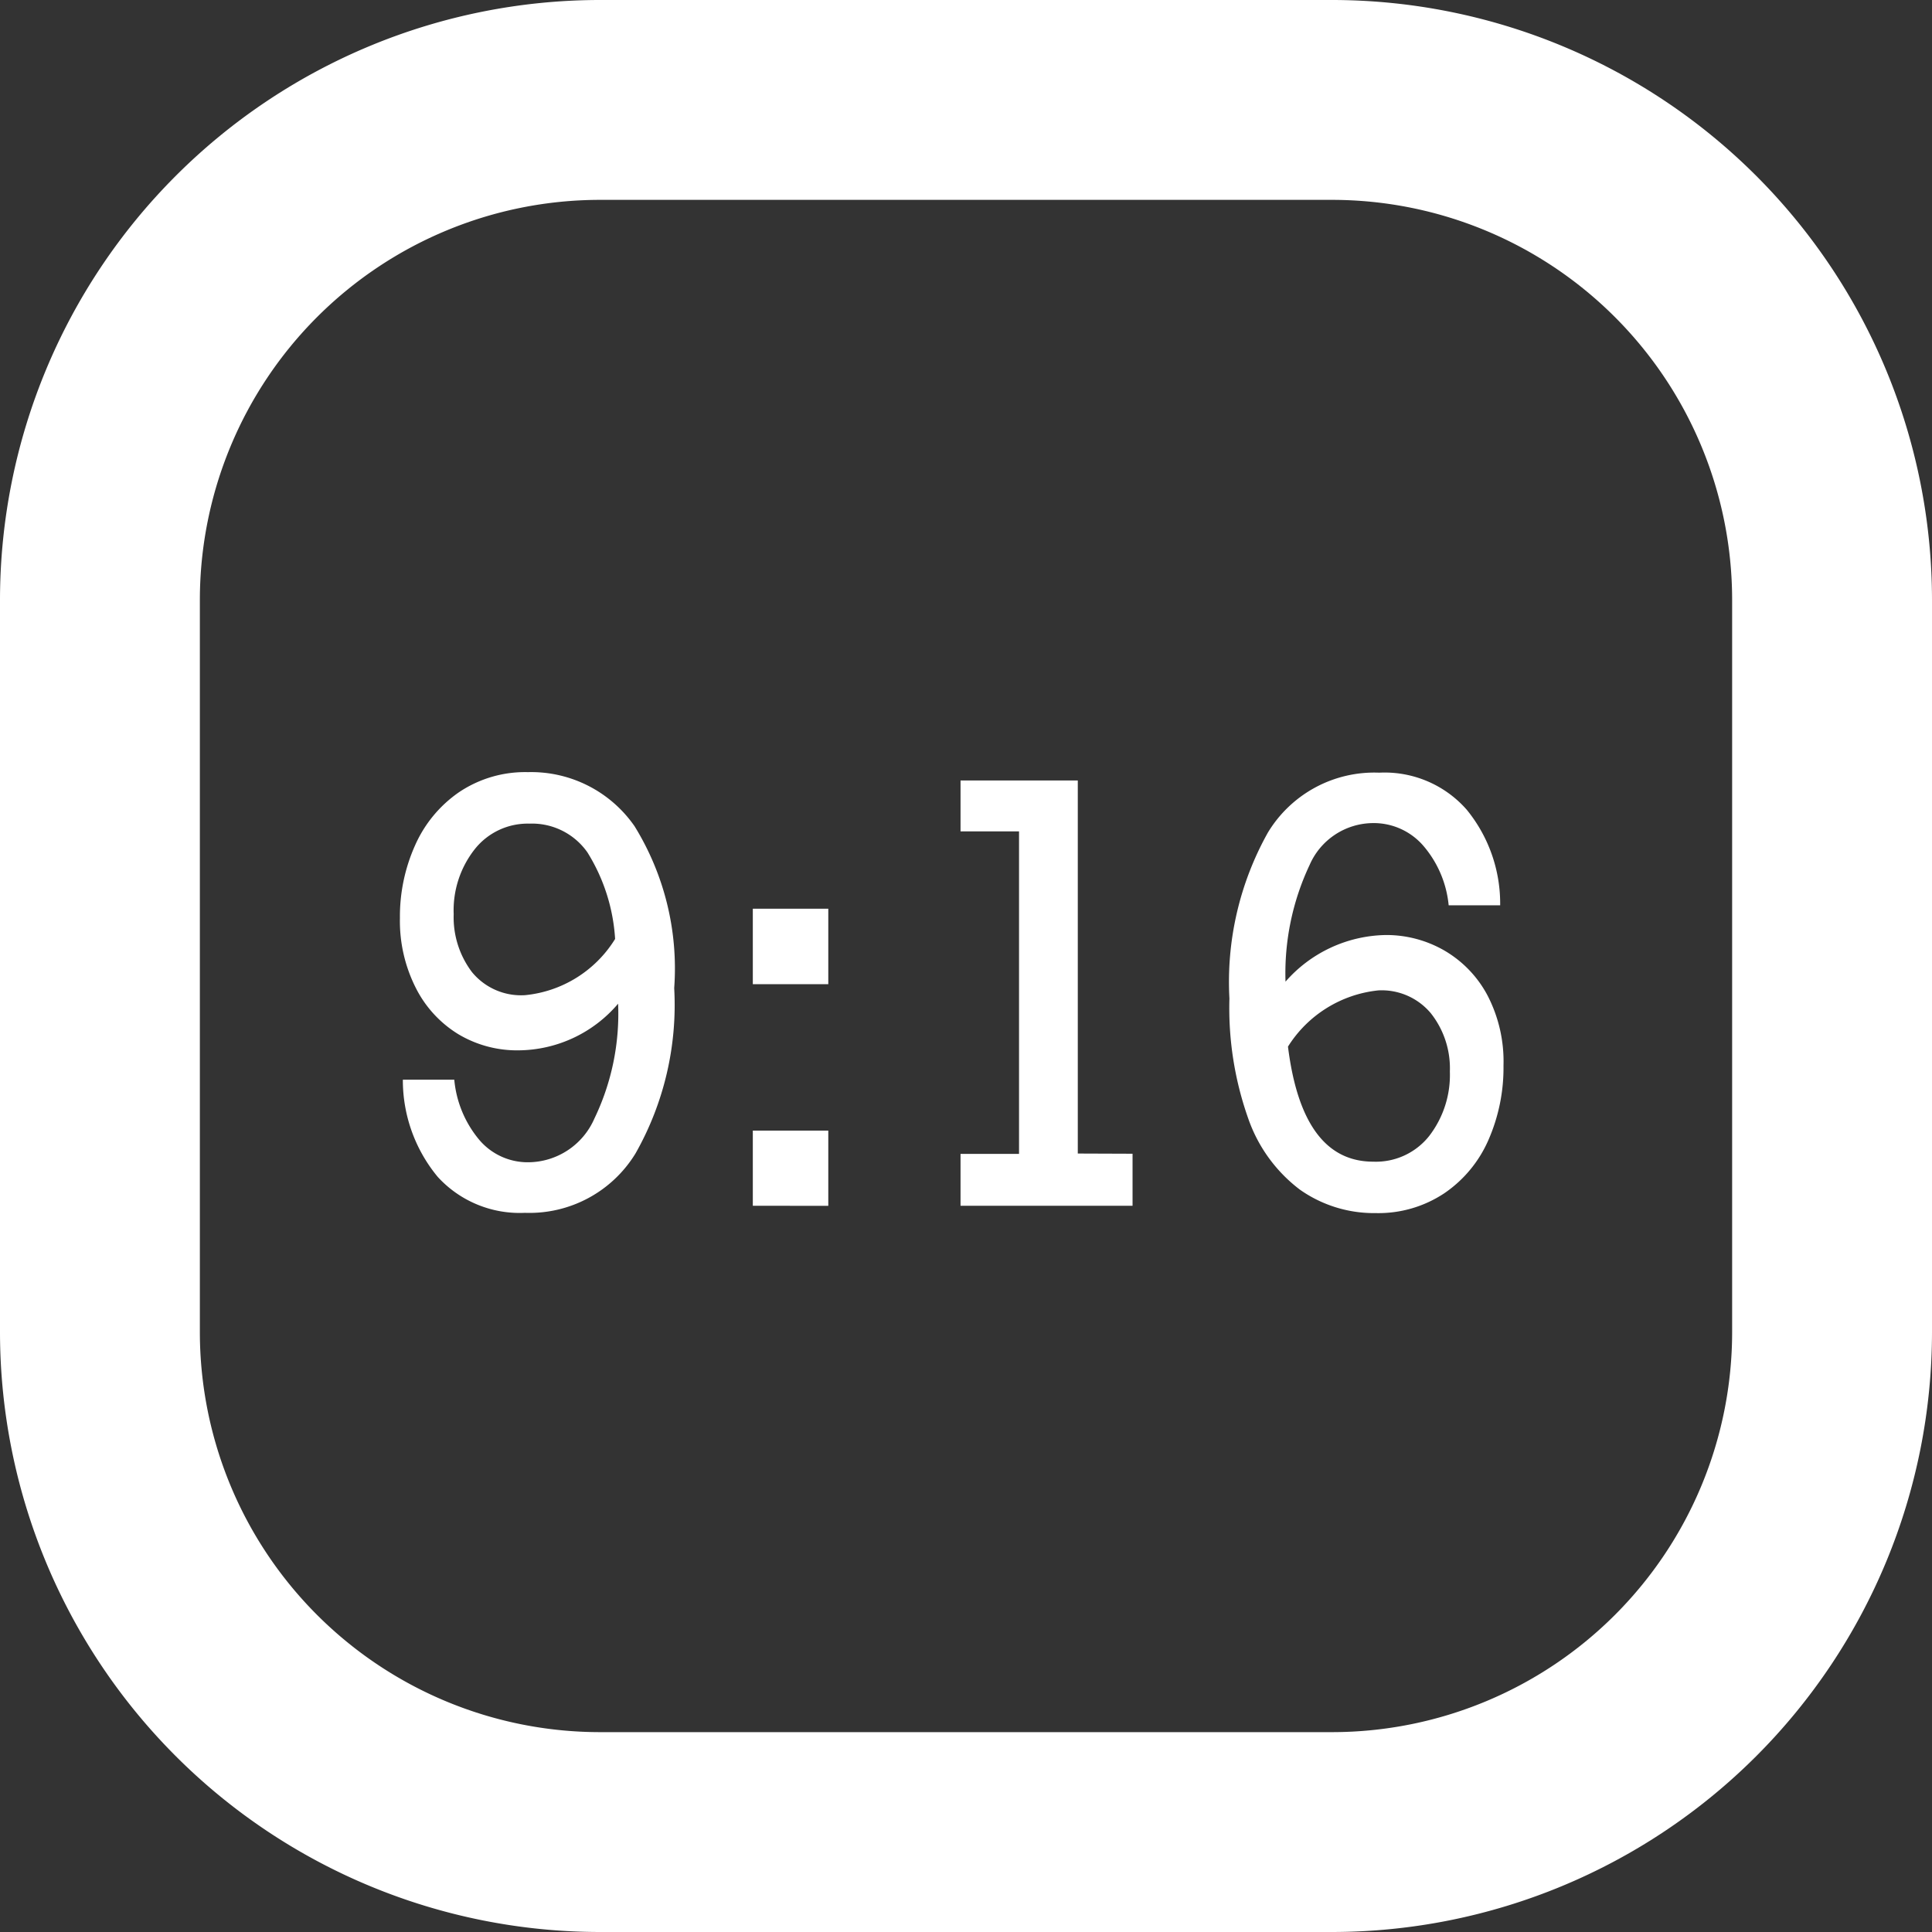 <svg xmlns="http://www.w3.org/2000/svg" width="29" height="29" viewBox="0 0 29 29">
  <rect x="0" y="0" width="29" height="29" fill="#333333" stroke="none"/>
  <g id="Group_7220" data-name="Group 7220" transform="translate(8885 15794)">
    <g id="Group_7214" data-name="Group 7214" transform="translate(39 -50)">
      <path id="Path_3553" data-name="Path 3553" d="M20,29H9a9.01,9.01,0,0,1-9-9V9A9.01,9.01,0,0,1,9,0H20a9.01,9.01,0,0,1,9,9V20A9.01,9.01,0,0,1,20,29ZM9,3A6.007,6.007,0,0,0,3,9V20a6.007,6.007,0,0,0,6,6H20a6.007,6.007,0,0,0,6-6V9a6.007,6.007,0,0,0-6-6Z" transform="translate(-8924 -15744)" fill="#fff"/>
      <path id="Path_3554" data-name="Path 3554" d="M-10.258-7.988a4.519,4.519,0,0,1-.581,2.482,1.866,1.866,0,0,1-1.659.891,1.667,1.667,0,0,1-1.309-.539,2.275,2.275,0,0,1-.524-1.459h.772a1.637,1.637,0,0,0,.378.906.953.953,0,0,0,.734.333,1.09,1.09,0,0,0,.991-.656A3.625,3.625,0,0,0-11.1-7.754a1.98,1.98,0,0,1-1.493.7,1.719,1.719,0,0,1-.908-.244,1.721,1.721,0,0,1-.639-.7,2.222,2.222,0,0,1-.235-1.042,2.609,2.609,0,0,1,.227-1.09,1.9,1.9,0,0,1,.662-.8,1.778,1.778,0,0,1,1.033-.3,1.888,1.888,0,0,1,1.6.812A4.064,4.064,0,0,1-10.258-7.988Zm-2.24.106a1.793,1.793,0,0,0,1.353-.844,2.772,2.772,0,0,0-.416-1.3,1.016,1.016,0,0,0-.87-.431,1.014,1.014,0,0,0-.821.384,1.481,1.481,0,0,0-.316.974,1.364,1.364,0,0,0,.274.87A.952.952,0,0,0-12.5-7.882Zm3.42-.165V-9.18h1.133v1.133Zm0,3.326V-5.849h1.133v1.129Zm5.7-.781v.781H-5.96V-5.5h.878v-4.841H-5.96v-.764H-4.2v5.6ZM2.14-9.231H1.367A1.607,1.607,0,0,0,1-10.109a.984.984,0,0,0-.779-.356,1.045,1.045,0,0,0-.942.63,3.814,3.814,0,0,0-.361,1.75,2.042,2.042,0,0,1,1.506-.7,1.743,1.743,0,0,1,.872.229,1.7,1.7,0,0,1,.651.672A2.149,2.149,0,0,1,2.19-6.825a2.7,2.7,0,0,1-.225,1.114,1.871,1.871,0,0,1-.66.8,1.787,1.787,0,0,1-1.033.3A1.93,1.93,0,0,1-.866-4.963a2.272,2.272,0,0,1-.776-1.069,4.971,4.971,0,0,1-.282-1.8,4.59,4.59,0,0,1,.577-2.49,1.866,1.866,0,0,1,1.672-.9,1.639,1.639,0,0,1,1.313.556A2.227,2.227,0,0,1,2.14-9.231ZM.235-5.383a1.02,1.02,0,0,0,.84-.386,1.5,1.5,0,0,0,.31-.967A1.332,1.332,0,0,0,1.1-7.61a.962.962,0,0,0-.787-.344,1.822,1.822,0,0,0-1.358.844Q-.83-5.383.235-5.383Z" transform="translate(-8903.622 -15721.18)" fill="#fff"/>
    </g>
  </g>
</svg>
